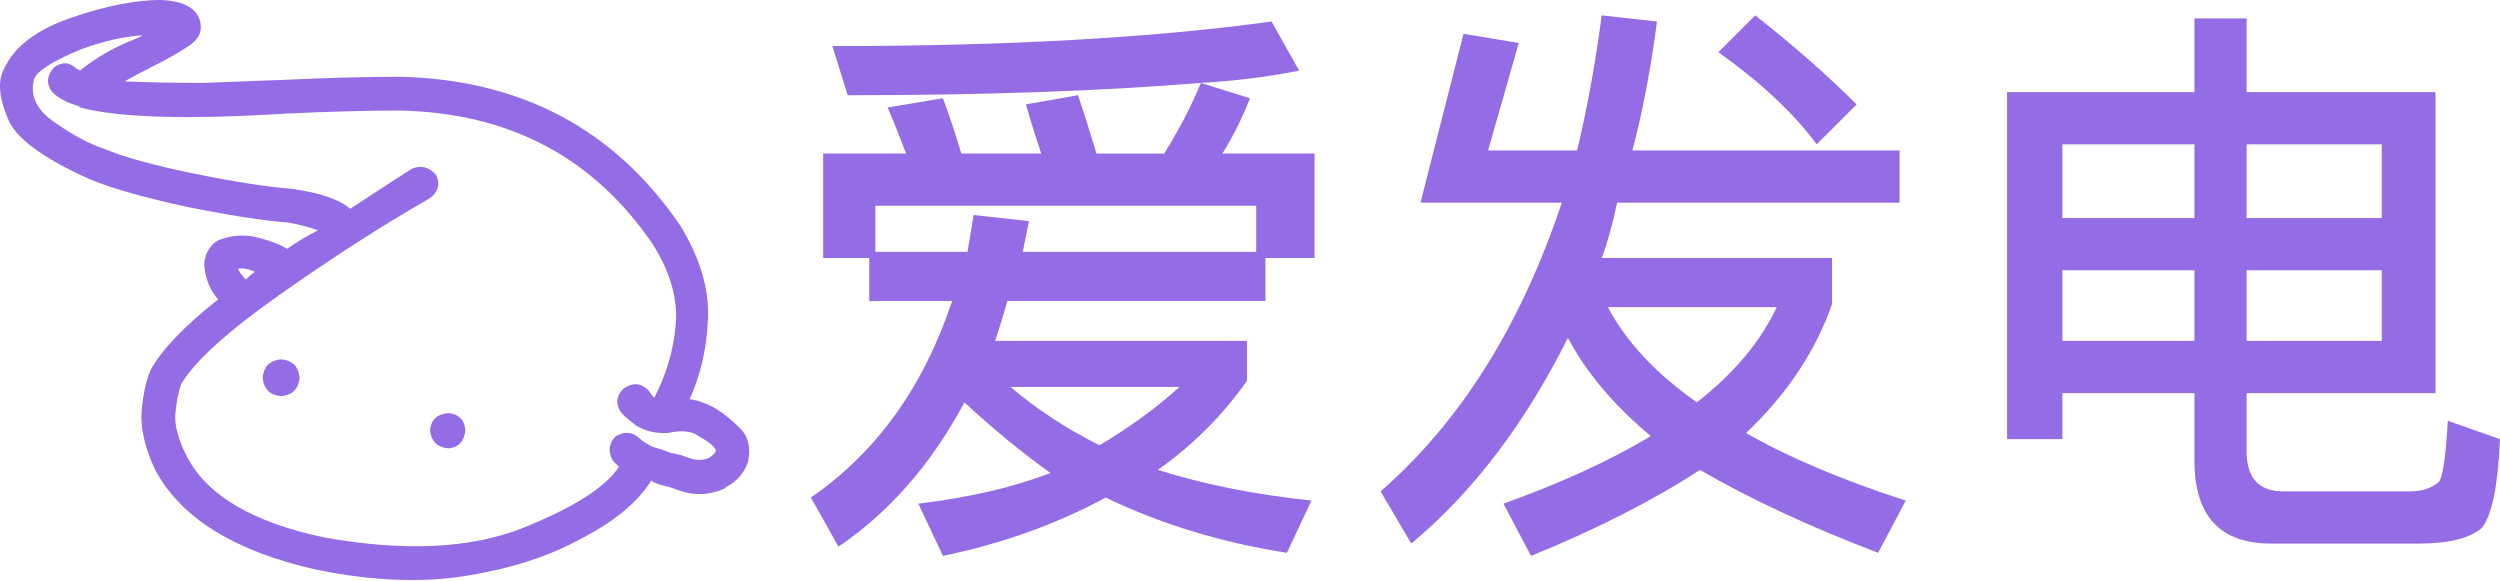 <svg width="1024" height="238" xmlns="http://www.w3.org/2000/svg" xml:space="preserve" enable-background="new 0 0 1024 1024" version="1.1">

 <g>
  <title>Layer 1</title>
  <path id="svg_1" d="m538.44,62.9l0,42.77l-20.13,0l0,17.61l-105.67,0q-2.51,8.8 -5.03,16.35l103.15,0l0,16.35q-15.09,21.39 -36.48,36.48q27.68,8.81 62.9,12.58l-10.07,21.39q-40.25,-6.29 -74.21,-22.64q-30.19,16.35 -66.67,23.9l-10.07,-21.39q31.45,-3.77 54.09,-12.58q-17.61,-12.58 -35.22,-28.93q-20.13,37.74 -51.57,59.12l-11.33,-20.12q40.26,-27.68 57.87,-80.51l-33.96,0l0,-17.61l-18.87,0l0,-42.77l33.96,0q-3.77,-10.07 -7.55,-18.87l22.65,-3.78q3.77,10.07 7.54,22.65l32.71,0q-3.77,-11.32 -6.29,-20.13l21.39,-3.77q3.77,11.32 7.54,23.9l27.68,0q8.8,-13.84 15.09,-28.94q-61.64,5.04 -144.66,5.04l-6.29,-20.13q106.92,0 179.89,-10.06l11.32,20.12q-18.87,3.78 -40.26,5.03l20.13,6.29q-5.03,12.58 -11.32,22.65l37.74,0zm-179.89,40.25l37.74,0l2.52,-15.09l22.64,2.51l-2.52,12.58l95.61,0l0,-18.87l-155.99,0l0,18.87zm55.35,55.35q16.35,13.84 36.48,23.9q18.87,-11.32 32.71,-23.9l-69.19,0zm167.94,-75.48l17.61,-69.18l22.64,3.77l-12.58,44.03l36.48,0q6.29,-26.42 10.06,-55.35l22.65,2.52q-3.78,28.93 -10.07,52.83l109.44,0l0,21.38l-115.73,0q-2.51,12.58 -6.29,22.65l94.35,0l0,18.87q-10.06,28.93 -35.22,52.83q26.41,15.09 65.41,27.67l-11.32,21.39q-42.77,-16.35 -72.96,-33.97q-28.94,18.87 -69.19,35.23l-11.32,-21.39q35.22,-12.58 60.38,-27.67q-22.64,-18.87 -33.96,-40.26q-26.42,52.84 -64.16,84.28l-12.58,-21.38q49.06,-42.77 74.22,-118.25l-57.86,0zm76.73,42.77q11.32,21.39 36.48,39q22.64,-17.61 32.71,-39l-69.19,0zm60.38,-119.5q23.9,18.87 41.51,36.48l-16.35,16.35q-13.84,-18.87 -40.25,-37.74l15.09,-15.09zm125.79,104.41l0,28.93l54.1,0l0,-28.93l-54.1,0zm54.1,50.32l-54.1,0l0,18.86l-22.64,0l0,-142.14l76.74,0l0,-30.19l21.38,0l0,30.19l77.36,0l0,123.28l-77.36,0l0,23.9q0,16.35 15.1,16.35l51.57,0q7.55,0 11.95,-3.77q2.52,-2.52 3.78,-25.16l21.38,7.54q-1.26,28.94 -7.55,36.49q-7.55,6.28 -25.79,6.28l-60.38,0q-31.44,0 -31.44,-33.96l0,-27.67zm21.38,-21.39l55.35,0l0,-28.93l-55.35,0l0,28.93zm55.35,-50.32l0,-30.19l-55.35,0l0,30.19l55.35,0zm-76.73,-30.19l-54.1,0l0,30.19l54.1,0l0,-30.19zm-783.7,88.06q6.92,0.63 7.55,7.55q-0.63,6.91 -7.55,7.54q-6.92,-0.63 -7.55,-7.54q0.63,-6.92 7.55,-7.55zm68.56,22.01q6.29,0.63 6.92,6.92q-0.63,6.92 -6.92,7.55q-6.92,-0.63 -7.55,-7.55q0.63,-6.29 7.55,-6.92zm106.92,18.24q1.89,-1.26 2.52,-2.51q0.63,-1.89 -6.92,-6.29q-4.4,-3.15 -12.58,-1.26l-1.89,0q-6.29,0 -11.32,-3.15q-5.03,-3.77 -6.29,-5.66q-3.14,-5.03 1.26,-9.43q5.66,-3.77 10.06,0.63q1.26,1.88 2.52,3.14q7.55,-14.46 8.81,-30.19q1.25,-15.72 -9.44,-32.7q-36.48,-53.47 -103.78,-54.72q-20.13,0 -46.54,1.25q-60.38,3.78 -84.28,-2.51l-0.63,-0.63q-6.92,-1.89 -10.7,-5.66q-3.77,-5.03 0.63,-10.07q5.03,-3.77 9.44,0.63q0.63,0 1.26,0.63q10.06,-8.17 23.27,-13.21l2.51,-1.25q-11.32,0.63 -25.16,5.66q-18.24,7.54 -19.49,12.58q-2.52,10.06 8.8,17.61q10.69,7.55 20.13,10.69q11.95,5.03 36.48,10.06q24.53,5.04 40.25,6.29q17.61,2.52 23.9,8.18q20.13,-13.21 25.16,-16.35q5.66,-2.52 10.07,2.51q2.51,5.66 -2.52,9.44q-29.56,16.98 -61.64,39.62q-32.08,22.64 -40.25,36.48q-1.89,5.03 -2.52,13.21q0,6.92 4.4,15.72q11.95,24.53 56.61,33.97q49.06,8.8 81.14,-3.77q31.45,-12.58 39.62,-25.16l-2.51,-2.52q-3.15,-5.66 1.26,-10.06q5.66,-3.15 10.06,1.25q1.26,1.26 5.03,3.15q4.4,1.26 7.55,2.52q3.77,0.62 6.92,1.88q5.03,1.89 8.8,0zm-186.17,-76.1q-4.4,-1.89 -6.92,-1.26q0.63,1.89 3.14,4.4q1.89,-1.88 3.78,-3.14zm188.69,55.98q5.03,3.14 10.06,8.17q5.03,5.03 3.15,13.84q-2.52,6.92 -8.81,10.06l-0.63,0.63q-9.43,4.4 -19.5,0.63q-3.14,-1.26 -6.29,-1.89q-2.51,-0.62 -4.4,-1.88q-8.17,13.21 -28.93,23.9q-19.5,10.69 -46.86,15.09q-27.36,4.41 -61.32,-2.52q-50.32,-11.32 -66.04,-40.89q-5.67,-11.95 -5.67,-22.01q0.63,-11.32 3.78,-18.87q6.92,-12.58 27.67,-28.93q-5.03,-5.66 -5.66,-13.84q0,-6.29 5.03,-10.06q6.92,-3.15 15.1,-1.89q8.18,1.89 13.84,5.03q6.29,-4.4 12.58,-7.54q-5.04,-1.89 -11.95,-3.15q-15.73,-1.26 -40.89,-6.29q-26.41,-5.66 -40.25,-11.32q-29.56,-13.21 -33.97,-25.16q-5.66,-13.21 -1.25,-20.76q6.29,-13.2 27.36,-20.44q21.07,-7.24 36.79,-7.24q13.21,0.63 15.73,8.18q1.88,6.29 -4.09,10.38q-5.98,4.09 -16.04,9.12q-5.03,2.52 -10.69,5.67q14.46,0.62 32.07,0.62q17.61,-0.62 33.34,-1.25q26.42,-1.26 47.8,-1.26q74.22,1.89 114.47,61.01q11.95,19.5 11.32,37.74q-0.63,18.24 -7.54,33.33q5.03,0.63 10.69,3.78l0,0.01z" fill="#946CE6"/>
 </g>
</svg>